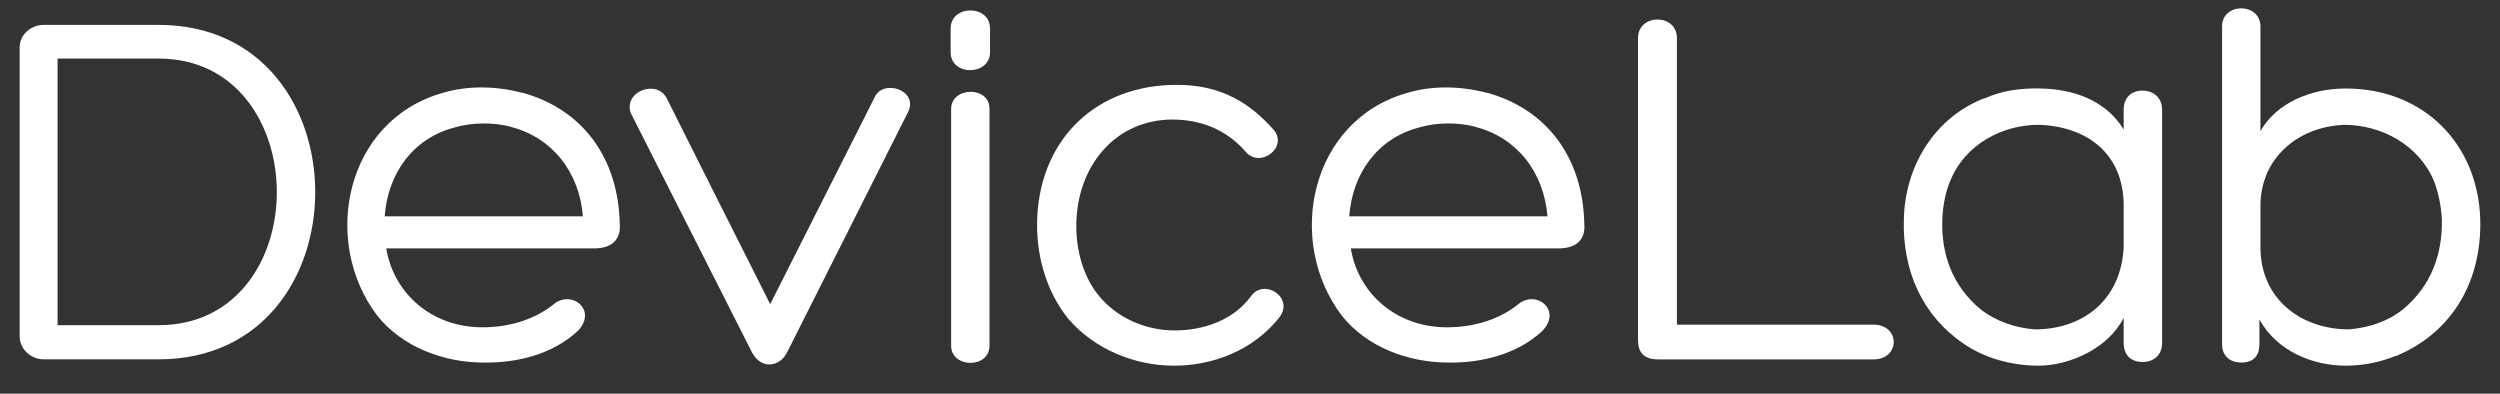 <?xml version="1.0" encoding="utf-8"?>
<!-- Generator: Adobe Illustrator 16.0.0, SVG Export Plug-In . SVG Version: 6.00 Build 0)  -->
<!DOCTYPE svg PUBLIC "-//W3C//DTD SVG 1.1//EN" "http://www.w3.org/Graphics/SVG/1.1/DTD/svg11.dtd">
<svg version="1.1" id="Layer_1" xmlns="http://www.w3.org/2000/svg" xmlns:xlink="http://www.w3.org/1999/xlink" x="0px" y="0px"
	 width="127px" height="20px" viewBox="0 0 127 20" enable-background="new 0 0 127 20" xml:space="preserve">
<rect x="0" y="0" width="127" height="20" fill="#333333" stroke="none"/>
<g>
	<path fill="#FFFFFF" d="M2.229,18.255C1.561,18.255,1,17.721,1,17.106V2.386c0-0.613,0.561-1.122,1.229-1.122h5.824
		c5.316,0,7.961,4.249,7.961,8.496c0,4.249-2.645,8.495-7.961,8.495H2.229z M2.924,16.519h5.129c4.007,0,6.01-3.394,6.01-6.758
		c0-3.365-2.003-6.786-6.01-6.786H2.924V16.519z"/>
	<path fill="#FFFFFF" d="M26.541,4.711c3.02,0.828,4.89,3.286,4.942,6.705V11.39c0.054,0.588-0.213,1.229-1.308,1.229H19.623
		c0.348,2.191,2.218,4.008,4.889,4.008c1.229,0,2.51-0.321,3.553-1.121c0.935-0.855,2.324,0.24,1.283,1.308
		c-1.229,1.149-3.02,1.629-4.756,1.604c-2.083,0-4.166-0.802-5.423-2.378c-2.885-3.793-1.629-9.938,3.34-11.327
		c1.255-0.374,2.698-0.347,4.007,0H26.541z M19.542,10.99h10.071c-0.186-2.272-1.575-4.009-3.659-4.543h0.026
		c-0.881-0.24-1.976-0.24-2.884,0.027C20.958,7.035,19.702,8.824,19.542,10.99z"/>
	<path fill="#FFFFFF" d="M32.047,5.753c-0.4-1.122,1.362-1.763,1.843-0.721c1.844,3.686,3.366,6.707,5.236,10.418l5.289-10.472
		c0.4-0.988,2.218-0.428,1.737,0.668l-6.171,12.261c-0.347,0.695-1.256,0.909-1.763,0.027L32.047,5.753z"/>
	<path fill="#FFFFFF" d="M50.294,2.653c0,1.202-2.002,1.229-2.002,0V1.451c0-1.229,2.002-1.229,2.002,0V2.653z M48.317,5.539
		c0-1.148,1.949-1.175,1.949-0.025v12.048c0,1.176-1.949,1.148-1.949,0V5.539z"/>
	<path fill="#FFFFFF" d="M59.564,6.073c-2.912,0-4.889,2.378-4.889,5.424c0,1.202,0.347,2.564,1.147,3.526
		c0.936,1.148,2.405,1.763,3.848,1.763c1.416,0,2.966-0.48,3.899-1.763c0.669-0.909,2.271,0.134,1.362,1.176
		c-1.309,1.603-3.312,2.377-5.289,2.377c-2.003,0-4.036-0.827-5.37-2.377c-1.122-1.39-1.684-3.286-1.576-5.236
		c0.214-3.954,3.019-6.652,7.08-6.652c1.923,0,3.472,0.642,4.916,2.271c0.774,0.882-0.669,2.004-1.417,1.123
		C62.262,6.527,60.899,6.073,59.564,6.073z"/>
	<path fill="#FFFFFF" d="M75.541,4.711c3.019,0.828,4.89,3.286,4.942,6.705V11.39c0.054,0.588-0.214,1.229-1.31,1.229H68.622
		c0.347,2.191,2.218,4.008,4.889,4.008c1.229,0,2.513-0.321,3.554-1.121c0.935-0.855,2.324,0.24,1.282,1.308
		c-1.229,1.149-3.02,1.629-4.757,1.604c-2.083,0-4.167-0.802-5.422-2.378c-2.886-3.793-1.629-9.937,3.339-11.327
		c1.256-0.374,2.698-0.347,4.008,0H75.541L75.541,4.711z M68.541,10.99h10.071c-0.186-2.272-1.575-4.009-3.659-4.543h0.026
		c-0.881-0.24-1.978-0.24-2.885,0.027C69.958,7.035,68.702,8.824,68.541,10.99z"/>
	<path fill="#FFFFFF" d="M84.226,18.255c-0.721,0-1.015-0.348-1.015-0.988V1.933c0-1.256,1.976-1.256,1.976,0v14.56h9.992
		c1.362,0,1.362,1.763,0,1.763H84.226z"/>
	<path fill="#FFFFFF" d="M100.803,5.005c0.883-0.402,1.844-0.535,2.859-0.509c1.522,0.027,3.259,0.509,4.221,2.084V5.565
		c0-0.561,0.348-0.962,0.961-0.962c0.589,0,0.99,0.402,0.99,0.962v11.861c0,0.589-0.401,0.962-0.99,0.962
		c-0.613,0-0.961-0.373-0.961-0.962v-1.282c-0.775,1.549-2.752,2.432-4.328,2.432c-1.282,0-2.725-0.348-3.847-1.149
		c-2.03-1.39-3.073-3.661-2.992-6.278c0.053-2.697,1.55-5.182,4.114-6.17L100.803,5.005z M107.883,12.564v-2.11
		c0-2.644-1.844-4.006-4.248-4.113c-1.896-0.026-3.82,0.988-4.567,2.858c-0.241,0.561-0.375,1.283-0.4,1.978
		c-0.054,1.736,0.507,3.339,1.95,4.541c0.801,0.614,1.762,0.935,2.75,1.015C105.826,16.732,107.749,15.237,107.883,12.564z"/>
	<path fill="#FFFFFF" d="M121.695,18.095l0.028-0.026c-0.829,0.347-1.736,0.508-2.565,0.508c-1.603,0-3.473-0.694-4.38-2.351v1.255
		c0,0.588-0.296,0.935-0.909,0.935c-0.614,0-0.988-0.347-0.988-0.935V1.344c0-1.228,1.949-1.228,1.949,0v5.317
		c0.803-1.417,2.539-2.165,4.328-2.165c4.007,0,6.732,2.86,6.839,6.652C126.078,14.248,124.609,16.893,121.695,18.095z
		 M122.07,15.718c1.443-1.202,2.004-2.806,1.977-4.542c-0.026-0.694-0.186-1.416-0.4-1.977c-0.774-1.843-2.672-2.858-4.567-2.858
		c-2.431,0.106-4.249,1.763-4.249,4.113v2.11c0,2.617,2.058,4.168,4.488,4.168C120.335,16.652,121.295,16.332,122.07,15.718z"/>
</g>
</svg>
